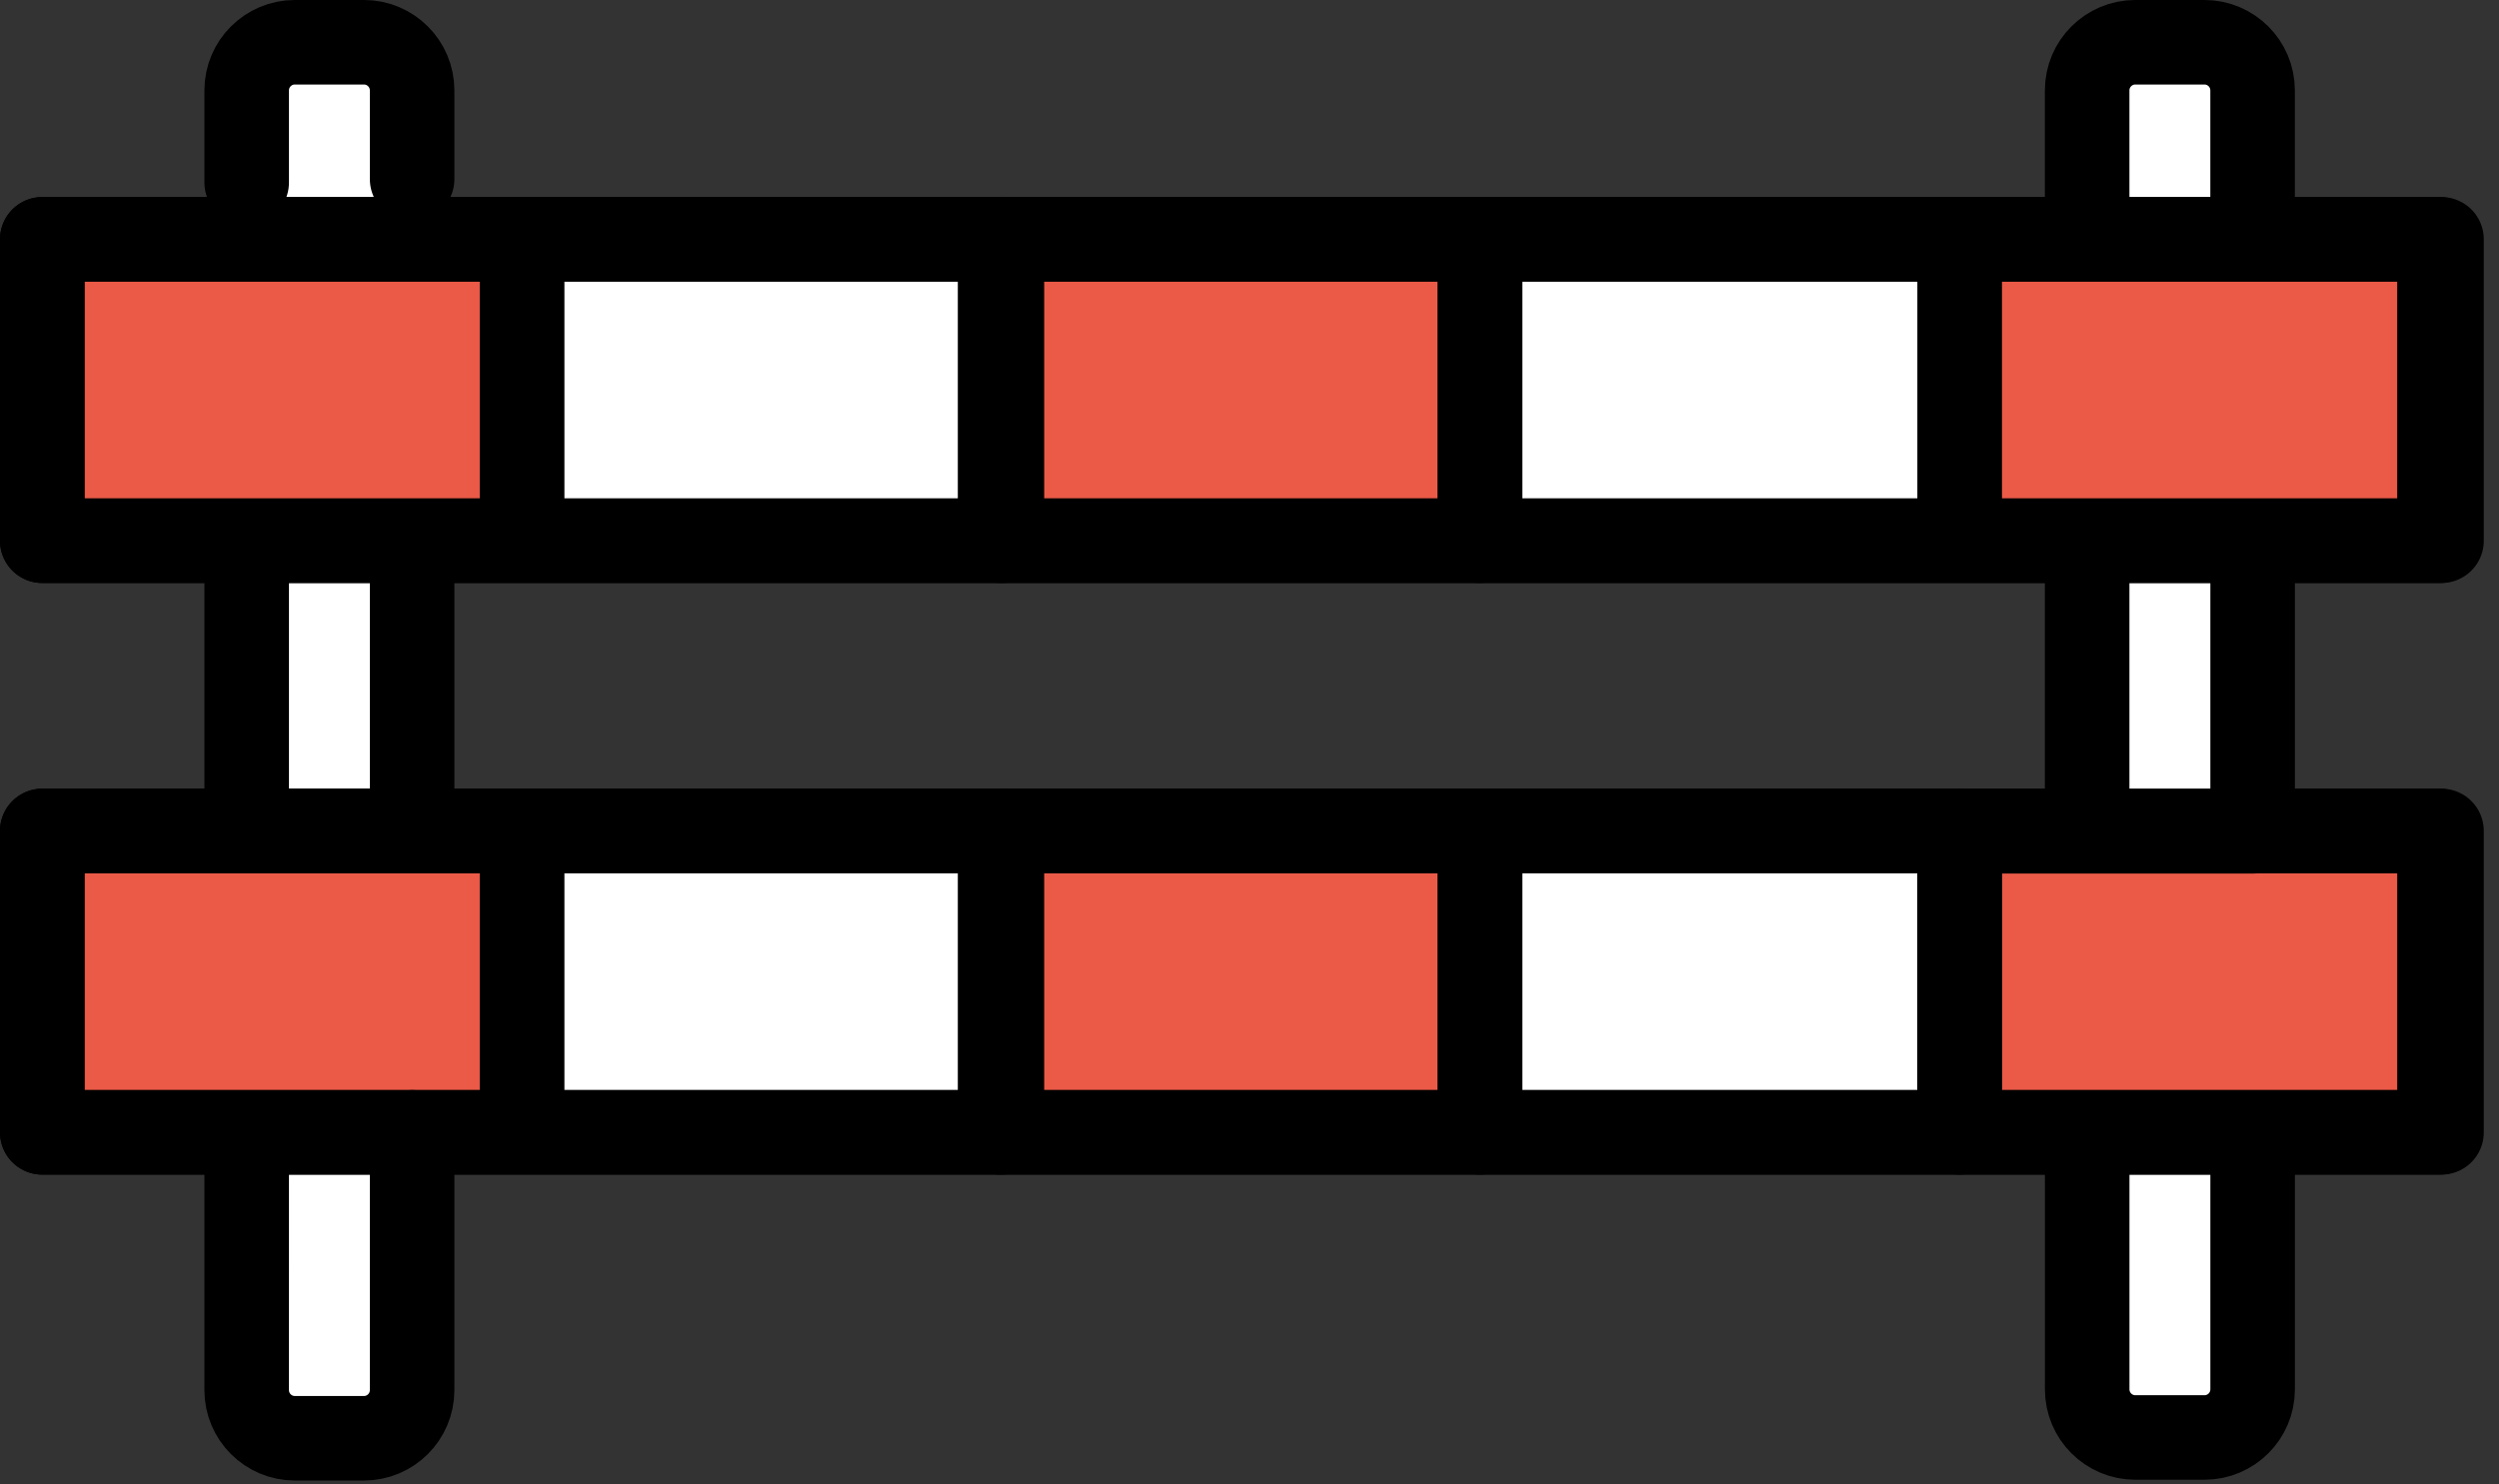 <svg xmlns="http://www.w3.org/2000/svg" xmlns:xlink="http://www.w3.org/1999/xlink" viewBox="0 0 123.167 73.167" fill="#fff" fill-rule="evenodd" stroke="#000" stroke-linecap="round" stroke-linejoin="round"><rect x="0" y="0" width="123.167" height="73.167" fill="#333333" stroke="none"/><use xlink:href="#A" x="2.083" y="2.083"/><symbol id="A" overflow="visible"><g stroke="none" fill-rule="nonzero"><path d="M15.858 68.783H12.45c-1.31-.001-2.372-1.063-2.373-2.373V2.375C10.078 1.065 11.14.003 12.45.002h3.408c1.31.001 2.372 1.063 2.373 2.373v64.037c-.001 1.31-1.063 2.372-2.373 2.373zm90.71 0h-3.408c-1.31-.001-2.372-1.063-2.373-2.373V2.375c.001-1.31 1.063-2.372 2.373-2.373h3.408c1.31.001 2.372 1.063 2.373 2.373v64.037c-.001 1.31-1.063 2.372-2.373 2.373z"/><path d="M0 9.715h118.25v14.86H0z"/><path d="M0 9.715h23.646v14.86H0z" fill="#ea5a47"/><path d="M23.652 9.715h23.646v14.86H23.652z"/><use xlink:href="#C" fill="#ea5a47"/><path d="M70.854 9.715H94.5v14.86H70.854z"/><path d="M94.504 9.715h23.646v14.86H94.504z" fill="#ea5a47"/><path d="M0 38.881h118.25v14.86H0z"/><path d="M0 38.881h23.646v14.86H0z" fill="#ea5a47"/><path d="M23.652 38.881h23.646v14.86H23.652z"/><use xlink:href="#C" y="29.166" fill="#ea5a47"/><path d="M70.854 38.881H94.5v14.86H70.854z"/><path d="M94.504 38.881h23.646v14.86H94.504z" fill="#ea5a47"/></g><g fill="none" stroke-width="4.167"><path d="M10.075 37.763V25.408m8.154 28.333V66.45c-.001 1.31-1.063 2.372-2.373 2.373h-3.408c-1.31-.001-2.372-1.063-2.373-2.373V54.575m8.154-29.167v12.375M10.075 6.915V2.373C10.076 1.063 11.138.001 12.448 0h3.408c1.31.001 2.372 1.063 2.373 2.373v4.375m82.556 32.133V25.408m8.156 29.167v11.837c-.001 1.31-1.063 2.372-2.373 2.373h-3.408c-1.31-.001-2.372-1.063-2.373-2.373V54.575m8.154-29.167v11.638m-8.156-28.471V2.373c.001-1.31 1.063-2.372 2.373-2.373h3.408c1.31.001 2.372 1.063 2.373 2.373v6.042M0 9.715h118.25v14.86H0z"/><use xlink:href="#D"/><use xlink:href="#C"/><path d="M70.854 9.715H94.5v14.86H70.854zm23.65 0h23.646v14.86H94.504zM0 38.882h118.25v14.86H0z"/><use xlink:href="#D" y="29.166"/><use xlink:href="#C" y="29.166"/><path d="M70.854 38.881H94.5v14.86H70.854z"/><path d="M108.942 38.881h9.208v14.86H94.504V38.9h14.438"/></g></symbol><defs ><path id="C" d="M47.208 9.715h23.646v14.86H47.208z"/><path id="D" d="M0 9.715h23.646v14.86H0zm23.652 0h23.646v14.86H23.652z"/></defs></svg>